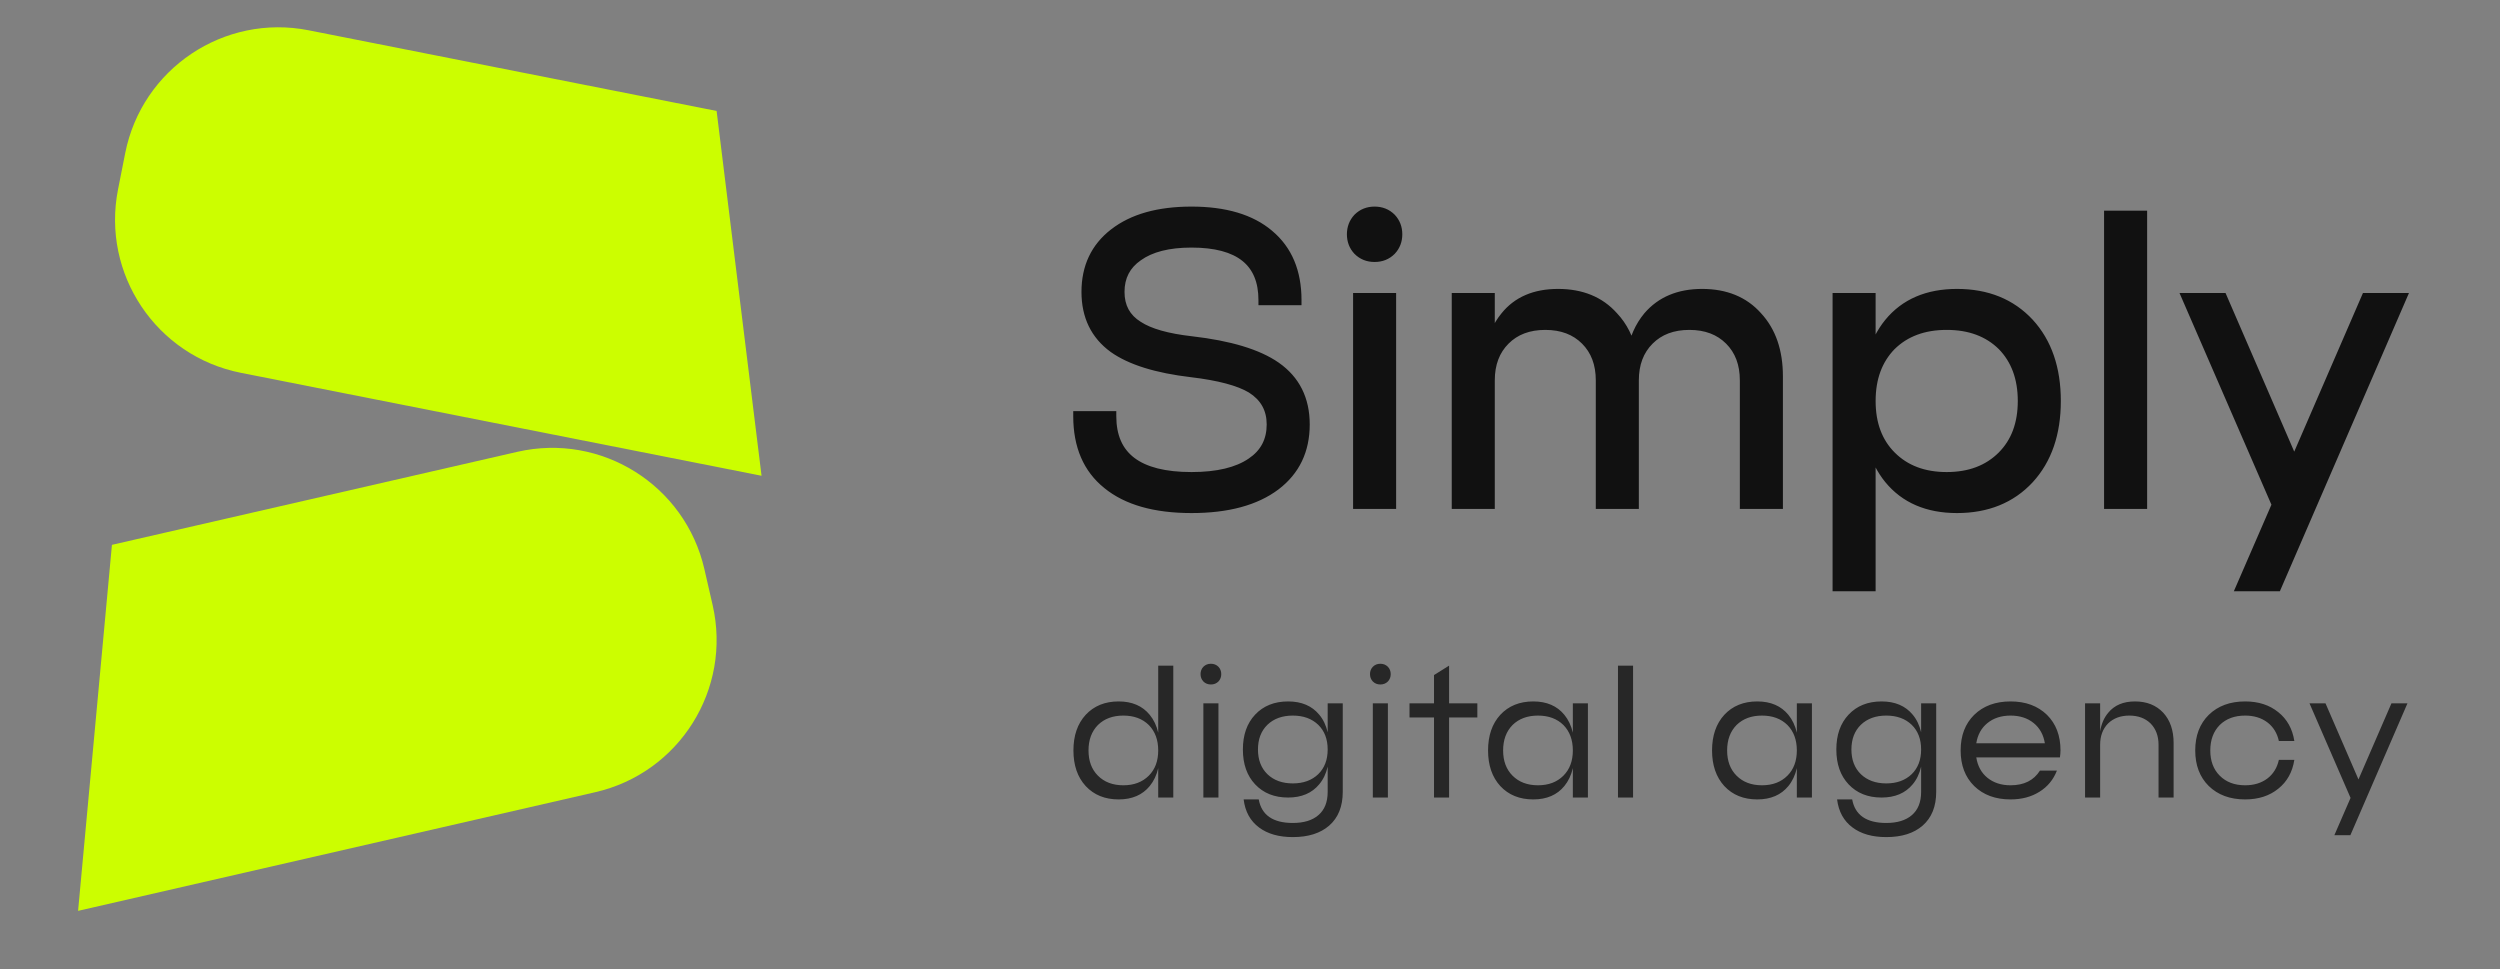 <svg width="129" height="50" viewBox="0 0 129 50" fill="none" xmlns="http://www.w3.org/2000/svg">
<rect x="0" y="0" width="129" height="50" fill="#808080" stroke="none"/>
<mask id="path-1-outside-1_451_25410" maskUnits="userSpaceOnUse" x="54.791" y="10" width="70" height="21" fill="black">
<rect fill="white" x="54.791" y="10" width="70" height="21"/>
<path d="M61.481 17.611C63.449 17.838 64.9 18.276 65.835 18.928C66.826 19.622 67.321 20.613 67.321 21.901C67.321 23.232 66.819 24.28 65.814 25.044C64.78 25.823 63.336 26.212 61.481 26.212C59.598 26.212 58.154 25.802 57.148 24.981C56.143 24.174 55.641 23.006 55.641 21.476H57.34C57.34 23.572 58.72 24.619 61.481 24.619C62.826 24.619 63.86 24.372 64.582 23.876C65.275 23.409 65.622 22.751 65.622 21.901C65.622 21.094 65.275 20.471 64.582 20.032C63.945 19.65 62.911 19.374 61.481 19.204C59.683 18.991 58.345 18.574 57.467 17.951C56.532 17.271 56.065 16.308 56.065 15.062C56.065 13.788 56.54 12.783 57.488 12.047C58.451 11.296 59.782 10.921 61.481 10.921C63.208 10.921 64.539 11.318 65.474 12.11C66.422 12.903 66.897 14.029 66.897 15.487H65.198C65.198 13.505 63.959 12.514 61.481 12.514C60.292 12.514 59.371 12.748 58.72 13.215C58.083 13.654 57.764 14.27 57.764 15.062C57.764 15.841 58.083 16.429 58.72 16.825C59.3 17.207 60.221 17.469 61.481 17.611ZM70.08 26V15.381H71.779V26H70.08ZM71.779 11.261C71.991 11.487 72.097 11.764 72.097 12.089C72.097 12.415 71.991 12.691 71.779 12.917C71.552 13.144 71.269 13.257 70.929 13.257C70.59 13.257 70.306 13.144 70.08 12.917C69.867 12.691 69.761 12.415 69.761 12.089C69.761 11.764 69.867 11.487 70.08 11.261C70.306 11.034 70.59 10.921 70.929 10.921C71.269 10.921 71.552 11.034 71.779 11.261ZM83.242 16.337C83.723 16.846 84.041 17.484 84.197 18.248C84.339 17.484 84.622 16.846 85.047 16.337C85.712 15.558 86.64 15.169 87.829 15.169C89.032 15.169 89.981 15.558 90.675 16.337C91.383 17.101 91.737 18.128 91.737 19.416V26H90.038V19.629C90.038 18.765 89.776 18.071 89.252 17.547C88.728 17.023 88.034 16.762 87.171 16.762C86.307 16.762 85.613 17.023 85.089 17.547C84.565 18.071 84.303 18.765 84.303 19.629V26H82.604V19.629C82.604 18.765 82.343 18.071 81.819 17.547C81.295 17.023 80.601 16.762 79.737 16.762C78.874 16.762 78.18 17.023 77.656 17.547C77.132 18.071 76.87 18.765 76.87 19.629V26H75.171V15.381H76.87V18.163C77.012 17.427 77.281 16.818 77.677 16.337C78.3 15.558 79.206 15.169 80.396 15.169C81.599 15.169 82.548 15.558 83.242 16.337ZM96.521 15.381V30.248H94.822V15.381H96.521ZM100.45 24.619C101.639 24.619 102.595 24.259 103.317 23.536C104.025 22.828 104.379 21.88 104.379 20.691C104.379 19.501 104.025 18.546 103.317 17.823C102.595 17.116 101.639 16.762 100.45 16.762C99.261 16.762 98.305 17.116 97.583 17.823C96.875 18.546 96.521 19.501 96.521 20.691C96.521 21.88 96.875 22.828 97.583 23.536C98.305 24.259 99.261 24.619 100.45 24.619ZM100.981 15.169C102.524 15.169 103.763 15.671 104.698 16.677C105.618 17.682 106.078 19.02 106.078 20.691C106.078 22.361 105.618 23.699 104.698 24.704C103.763 25.71 102.524 26.212 100.981 26.212C99.466 26.212 98.298 25.71 97.477 24.704C96.698 23.742 96.309 22.404 96.309 20.691C96.309 18.977 96.698 17.639 97.477 16.677C98.298 15.671 99.466 15.169 100.981 15.169ZM108.832 26V11.133H110.531V26H108.832ZM122.099 15.381H123.905L117.47 30.248H115.664L117.491 26.043L112.861 15.381H114.666L118.383 23.961L122.099 15.381Z"/>
</mask>
<path d="M61.481 17.611C63.449 17.838 64.9 18.276 65.835 18.928C66.826 19.622 67.321 20.613 67.321 21.901C67.321 23.232 66.819 24.28 65.814 25.044C64.78 25.823 63.336 26.212 61.481 26.212C59.598 26.212 58.154 25.802 57.148 24.981C56.143 24.174 55.641 23.006 55.641 21.476H57.34C57.34 23.572 58.72 24.619 61.481 24.619C62.826 24.619 63.86 24.372 64.582 23.876C65.275 23.409 65.622 22.751 65.622 21.901C65.622 21.094 65.275 20.471 64.582 20.032C63.945 19.65 62.911 19.374 61.481 19.204C59.683 18.991 58.345 18.574 57.467 17.951C56.532 17.271 56.065 16.308 56.065 15.062C56.065 13.788 56.54 12.783 57.488 12.047C58.451 11.296 59.782 10.921 61.481 10.921C63.208 10.921 64.539 11.318 65.474 12.11C66.422 12.903 66.897 14.029 66.897 15.487H65.198C65.198 13.505 63.959 12.514 61.481 12.514C60.292 12.514 59.371 12.748 58.72 13.215C58.083 13.654 57.764 14.27 57.764 15.062C57.764 15.841 58.083 16.429 58.72 16.825C59.3 17.207 60.221 17.469 61.481 17.611ZM70.08 26V15.381H71.779V26H70.08ZM71.779 11.261C71.991 11.487 72.097 11.764 72.097 12.089C72.097 12.415 71.991 12.691 71.779 12.917C71.552 13.144 71.269 13.257 70.929 13.257C70.59 13.257 70.306 13.144 70.08 12.917C69.867 12.691 69.761 12.415 69.761 12.089C69.761 11.764 69.867 11.487 70.08 11.261C70.306 11.034 70.59 10.921 70.929 10.921C71.269 10.921 71.552 11.034 71.779 11.261ZM83.242 16.337C83.723 16.846 84.041 17.484 84.197 18.248C84.339 17.484 84.622 16.846 85.047 16.337C85.712 15.558 86.64 15.169 87.829 15.169C89.032 15.169 89.981 15.558 90.675 16.337C91.383 17.101 91.737 18.128 91.737 19.416V26H90.038V19.629C90.038 18.765 89.776 18.071 89.252 17.547C88.728 17.023 88.034 16.762 87.171 16.762C86.307 16.762 85.613 17.023 85.089 17.547C84.565 18.071 84.303 18.765 84.303 19.629V26H82.604V19.629C82.604 18.765 82.343 18.071 81.819 17.547C81.295 17.023 80.601 16.762 79.737 16.762C78.874 16.762 78.18 17.023 77.656 17.547C77.132 18.071 76.87 18.765 76.87 19.629V26H75.171V15.381H76.87V18.163C77.012 17.427 77.281 16.818 77.677 16.337C78.3 15.558 79.206 15.169 80.396 15.169C81.599 15.169 82.548 15.558 83.242 16.337ZM96.521 15.381V30.248H94.822V15.381H96.521ZM100.45 24.619C101.639 24.619 102.595 24.259 103.317 23.536C104.025 22.828 104.379 21.88 104.379 20.691C104.379 19.501 104.025 18.546 103.317 17.823C102.595 17.116 101.639 16.762 100.45 16.762C99.261 16.762 98.305 17.116 97.583 17.823C96.875 18.546 96.521 19.501 96.521 20.691C96.521 21.88 96.875 22.828 97.583 23.536C98.305 24.259 99.261 24.619 100.45 24.619ZM100.981 15.169C102.524 15.169 103.763 15.671 104.698 16.677C105.618 17.682 106.078 19.02 106.078 20.691C106.078 22.361 105.618 23.699 104.698 24.704C103.763 25.71 102.524 26.212 100.981 26.212C99.466 26.212 98.298 25.71 97.477 24.704C96.698 23.742 96.309 22.404 96.309 20.691C96.309 18.977 96.698 17.639 97.477 16.677C98.298 15.671 99.466 15.169 100.981 15.169ZM108.832 26V11.133H110.531V26H108.832ZM122.099 15.381H123.905L117.47 30.248H115.664L117.491 26.043L112.861 15.381H114.666L118.383 23.961L122.099 15.381Z" fill="#111111"/>
<path d="M61.481 17.611L61.511 17.352L61.51 17.352L61.481 17.611ZM65.835 18.928L65.984 18.714L65.984 18.714L65.835 18.928ZM65.814 25.044L65.971 25.253L65.972 25.252L65.814 25.044ZM57.148 24.981L57.314 24.778L57.312 24.777L57.148 24.981ZM55.641 21.476V21.215H55.379V21.476H55.641ZM57.34 21.476H57.601V21.215H57.34V21.476ZM64.582 23.876L64.436 23.66L64.434 23.661L64.582 23.876ZM64.582 20.032L64.721 19.811L64.716 19.808L64.582 20.032ZM61.481 19.204L61.512 18.945L61.512 18.945L61.481 19.204ZM57.467 17.951L57.313 18.162L57.316 18.164L57.467 17.951ZM57.488 12.047L57.648 12.253L57.649 12.253L57.488 12.047ZM65.474 12.11L65.305 12.309L65.306 12.311L65.474 12.11ZM66.897 15.487V15.748H67.158V15.487H66.897ZM65.198 15.487H64.936V15.748H65.198V15.487ZM58.72 13.215L58.868 13.43L58.872 13.427L58.72 13.215ZM58.72 16.825L58.864 16.607L58.858 16.604L58.72 16.825ZM61.481 17.611L61.451 17.87C63.404 18.095 64.804 18.527 65.685 19.142L65.835 18.928L65.984 18.714C64.997 18.026 63.494 17.58 61.511 17.352L61.481 17.611ZM65.835 18.928L65.685 19.142C66.601 19.783 67.06 20.691 67.06 21.901H67.321H67.582C67.582 20.534 67.051 19.46 65.984 18.714L65.835 18.928ZM67.321 21.901H67.06C67.06 23.155 66.592 24.124 65.655 24.837L65.814 25.044L65.972 25.252C67.046 24.435 67.582 23.308 67.582 21.901H67.321ZM65.814 25.044L65.656 24.836C64.684 25.568 63.303 25.951 61.481 25.951V26.212V26.474C63.369 26.474 64.876 26.078 65.971 25.253L65.814 25.044ZM61.481 26.212V25.951C59.632 25.951 58.255 25.548 57.314 24.778L57.148 24.981L56.983 25.183C58.052 26.056 59.564 26.474 61.481 26.474V26.212ZM57.148 24.981L57.312 24.777C56.38 24.029 55.902 22.943 55.902 21.476H55.641H55.379C55.379 23.068 55.906 24.318 56.985 25.184L57.148 24.981ZM55.641 21.476V21.737H57.34V21.476V21.215H55.641V21.476ZM57.34 21.476H57.078C57.078 22.587 57.448 23.458 58.217 24.042C58.973 24.615 60.075 24.881 61.481 24.881V24.619V24.358C60.126 24.358 59.158 24.1 58.533 23.626C57.921 23.162 57.601 22.462 57.601 21.476H57.34ZM61.481 24.619V24.881C62.852 24.881 63.946 24.629 64.729 24.091L64.582 23.876L64.434 23.661C63.773 24.115 62.8 24.358 61.481 24.358V24.619ZM64.582 23.876L64.728 24.093C65.495 23.576 65.883 22.836 65.883 21.901H65.622H65.361C65.361 22.665 65.056 23.242 64.436 23.66L64.582 23.876ZM65.622 21.901H65.883C65.883 21.003 65.489 20.297 64.721 19.811L64.582 20.032L64.442 20.253C65.062 20.645 65.361 21.185 65.361 21.901H65.622ZM64.582 20.032L64.716 19.808C64.03 19.396 62.95 19.116 61.512 18.945L61.481 19.204L61.45 19.463C62.871 19.632 63.859 19.903 64.447 20.256L64.582 20.032ZM61.481 19.204L61.512 18.945C59.731 18.734 58.444 18.324 57.618 17.738L57.467 17.951L57.316 18.164C58.246 18.824 59.635 19.249 61.45 19.463L61.481 19.204ZM57.467 17.951L57.621 17.74C56.76 17.113 56.326 16.233 56.326 15.062H56.065H55.804C55.804 16.384 56.305 17.429 57.313 18.162L57.467 17.951ZM56.065 15.062H56.326C56.326 13.863 56.768 12.936 57.648 12.253L57.488 12.047L57.328 11.84C56.311 12.63 55.804 13.713 55.804 15.062H56.065ZM57.488 12.047L57.649 12.253C58.551 11.55 59.818 11.182 61.481 11.182V10.921V10.66C59.746 10.66 58.351 11.043 57.328 11.841L57.488 12.047ZM61.481 10.921V11.182C63.172 11.182 64.434 11.57 65.305 12.309L65.474 12.11L65.643 11.911C64.645 11.065 63.245 10.66 61.481 10.66V10.921ZM65.474 12.11L65.306 12.311C66.185 13.045 66.635 14.091 66.635 15.487H66.897H67.158C67.158 13.967 66.66 12.762 65.641 11.91L65.474 12.11ZM66.897 15.487V15.226H65.198V15.487V15.748H66.897V15.487ZM65.198 15.487H65.459C65.459 14.438 65.128 13.611 64.432 13.053C63.746 12.505 62.748 12.253 61.481 12.253V12.514V12.775C62.692 12.775 63.552 13.018 64.105 13.461C64.648 13.895 64.936 14.554 64.936 15.487H65.198ZM61.481 12.514V12.253C60.262 12.253 59.28 12.492 58.568 13.003L58.72 13.215L58.872 13.427C59.462 13.004 60.321 12.775 61.481 12.775V12.514ZM58.72 13.215L58.572 13C57.862 13.489 57.503 14.186 57.503 15.062H57.764H58.025C58.025 14.353 58.304 13.819 58.868 13.43L58.72 13.215ZM57.764 15.062H57.503C57.503 15.927 57.865 16.601 58.582 17.047L58.72 16.825L58.858 16.604C58.301 16.257 58.025 15.755 58.025 15.062H57.764ZM58.72 16.825L58.576 17.043C59.209 17.46 60.179 17.727 61.452 17.87L61.481 17.611L61.51 17.352C60.262 17.211 59.392 16.955 58.864 16.607L58.72 16.825ZM70.08 26H69.819V26.261H70.08V26ZM70.08 15.381V15.12H69.819V15.381H70.08ZM71.779 15.381H72.04V15.12H71.779V15.381ZM71.779 26V26.261H72.04V26H71.779ZM71.779 11.261L71.969 11.082L71.963 11.076L71.779 11.261ZM71.779 12.917L71.964 13.102L71.969 13.096L71.779 12.917ZM70.08 12.917L69.889 13.096L69.895 13.102L70.08 12.917ZM70.08 11.261L69.895 11.076L69.889 11.082L70.08 11.261ZM70.08 26H70.341V15.381H70.08H69.819V26H70.08ZM70.08 15.381V15.642H71.779V15.381V15.12H70.08V15.381ZM71.779 15.381H71.518V26H71.779H72.04V15.381H71.779ZM71.779 26V25.739H70.08V26V26.261H71.779V26ZM71.779 11.261L71.588 11.44C71.753 11.615 71.836 11.826 71.836 12.089H72.097H72.359C72.359 11.701 72.23 11.36 71.969 11.082L71.779 11.261ZM72.097 12.089H71.836C71.836 12.352 71.753 12.563 71.588 12.739L71.779 12.917L71.969 13.096C72.23 12.819 72.359 12.478 72.359 12.089H72.097ZM71.779 12.917L71.594 12.733C71.42 12.907 71.205 12.996 70.929 12.996V13.257V13.518C71.334 13.518 71.685 13.381 71.963 13.102L71.779 12.917ZM70.929 13.257V12.996C70.654 12.996 70.439 12.907 70.264 12.733L70.08 12.917L69.895 13.102C70.174 13.381 70.525 13.518 70.929 13.518V13.257ZM70.08 12.917L70.27 12.739C70.106 12.563 70.022 12.352 70.022 12.089H69.761H69.5C69.5 12.478 69.629 12.819 69.889 13.096L70.08 12.917ZM69.761 12.089H70.022C70.022 11.826 70.106 11.615 70.27 11.44L70.08 11.261L69.889 11.082C69.629 11.36 69.5 11.701 69.5 12.089H69.761ZM70.08 11.261L70.264 11.445C70.439 11.271 70.654 11.182 70.929 11.182V10.921V10.66C70.525 10.66 70.174 10.797 69.895 11.076L70.08 11.261ZM70.929 10.921V11.182C71.205 11.182 71.42 11.271 71.594 11.445L71.779 11.261L71.963 11.076C71.685 10.797 71.334 10.66 70.929 10.66V10.921ZM83.242 16.337L83.046 16.511L83.052 16.516L83.242 16.337ZM84.197 18.248L83.941 18.3L84.454 18.296L84.197 18.248ZM85.047 16.337L84.848 16.167L84.846 16.17L85.047 16.337ZM90.675 16.337L90.48 16.511L90.483 16.514L90.675 16.337ZM91.737 26V26.261H91.998V26H91.737ZM90.038 26H89.776V26.261H90.038V26ZM84.303 26V26.261H84.564V26H84.303ZM82.604 26H82.343V26.261H82.604V26ZM76.87 26V26.261H77.131V26H76.87ZM75.171 26H74.91V26.261H75.171V26ZM75.171 15.381V15.12H74.91V15.381H75.171ZM76.87 15.381H77.131V15.12H76.87V15.381ZM76.87 18.163H76.609L77.127 18.212L76.87 18.163ZM77.677 16.337L77.879 16.503L77.881 16.5L77.677 16.337ZM83.242 16.337L83.052 16.516C83.496 16.986 83.794 17.578 83.941 18.3L84.197 18.248L84.453 18.196C84.289 17.389 83.95 16.706 83.431 16.157L83.242 16.337ZM84.197 18.248L84.454 18.296C84.589 17.568 84.856 16.974 85.247 16.504L85.047 16.337L84.846 16.17C84.388 16.719 84.089 17.4 83.941 18.201L84.197 18.248ZM85.047 16.337L85.245 16.506C85.853 15.795 86.702 15.43 87.829 15.43V15.169V14.908C86.577 14.908 85.572 15.321 84.848 16.167L85.047 16.337ZM87.829 15.169V15.43C88.971 15.43 89.843 15.796 90.48 16.51L90.675 16.337L90.87 16.163C90.119 15.32 89.094 14.908 87.829 14.908V15.169ZM90.675 16.337L90.483 16.514C91.136 17.22 91.476 18.177 91.476 19.416H91.737H91.998C91.998 18.078 91.629 16.983 90.866 16.159L90.675 16.337ZM91.737 19.416H91.476V26H91.737H91.998V19.416H91.737ZM91.737 26V25.739H90.038V26V26.261H91.737V26ZM90.038 26H90.299V19.629H90.038H89.776V26H90.038ZM90.038 19.629H90.299C90.299 18.708 90.017 17.944 89.436 17.363L89.252 17.547L89.067 17.732C89.534 18.199 89.776 18.822 89.776 19.629H90.038ZM89.252 17.547L89.436 17.363C88.856 16.782 88.091 16.5 87.171 16.5V16.762V17.023C87.977 17.023 88.6 17.265 89.067 17.732L89.252 17.547ZM87.171 16.762V16.5C86.25 16.5 85.486 16.782 84.905 17.363L85.089 17.547L85.274 17.732C85.741 17.265 86.364 17.023 87.171 17.023V16.762ZM85.089 17.547L84.905 17.363C84.324 17.944 84.042 18.708 84.042 19.629H84.303H84.564C84.564 18.822 84.807 18.199 85.274 17.732L85.089 17.547ZM84.303 19.629H84.042V26H84.303H84.564V19.629H84.303ZM84.303 26V25.739H82.604V26V26.261H84.303V26ZM82.604 26H82.865V19.629H82.604H82.343V26H82.604ZM82.604 19.629H82.865C82.865 18.708 82.584 17.944 82.003 17.363L81.819 17.547L81.634 17.732C82.101 18.199 82.343 18.822 82.343 19.629H82.604ZM81.819 17.547L82.003 17.363C81.422 16.782 80.658 16.5 79.737 16.5V16.762V17.023C80.544 17.023 81.167 17.265 81.634 17.732L81.819 17.547ZM79.737 16.762V16.5C78.817 16.5 78.052 16.782 77.471 17.363L77.656 17.547L77.841 17.732C78.307 17.265 78.93 17.023 79.737 17.023V16.762ZM77.656 17.547L77.471 17.363C76.89 17.944 76.609 18.708 76.609 19.629H76.87H77.131C77.131 18.822 77.374 18.199 77.841 17.732L77.656 17.547ZM76.87 19.629H76.609V26H76.87H77.131V19.629H76.87ZM76.87 26V25.739H75.171V26V26.261H76.87V26ZM75.171 26H75.432V15.381H75.171H74.91V26H75.171ZM75.171 15.381V15.642H76.87V15.381V15.12H75.171V15.381ZM76.87 15.381H76.609V18.163H76.87H77.131V15.381H76.87ZM76.87 18.163L77.127 18.212C77.262 17.511 77.515 16.944 77.879 16.503L77.677 16.337L77.476 16.171C77.046 16.692 76.762 17.343 76.614 18.114L76.87 18.163ZM77.677 16.337L77.881 16.5C78.445 15.795 79.269 15.43 80.396 15.43V15.169V14.908C79.144 14.908 78.156 15.321 77.473 16.174L77.677 16.337ZM80.396 15.169V15.43C81.537 15.43 82.41 15.796 83.047 16.51L83.242 16.337L83.436 16.163C82.685 15.32 81.661 14.908 80.396 14.908V15.169ZM96.521 15.381H96.782V15.12H96.521V15.381ZM96.521 30.248V30.509H96.782V30.248H96.521ZM94.822 30.248H94.561V30.509H94.822V30.248ZM94.822 15.381V15.12H94.561V15.381H94.822ZM103.317 23.536L103.133 23.352L103.133 23.352L103.317 23.536ZM103.317 17.823L103.504 17.641L103.5 17.637L103.317 17.823ZM97.583 17.823L97.4 17.637L97.397 17.641L97.583 17.823ZM97.583 23.536L97.398 23.721L97.398 23.721L97.583 23.536ZM104.698 16.677L104.89 16.5L104.889 16.499L104.698 16.677ZM104.698 24.704L104.889 24.882L104.89 24.881L104.698 24.704ZM97.477 24.704L97.274 24.869L97.275 24.87L97.477 24.704ZM97.477 16.677L97.275 16.511L97.274 16.512L97.477 16.677ZM96.521 15.381H96.26V30.248H96.521H96.782V15.381H96.521ZM96.521 30.248V29.986H94.822V30.248V30.509H96.521V30.248ZM94.822 30.248H95.083V15.381H94.822H94.561V30.248H94.822ZM94.822 15.381V15.642H96.521V15.381V15.12H94.822V15.381ZM100.45 24.619V24.881C101.696 24.881 102.723 24.5 103.502 23.721L103.317 23.536L103.133 23.352C102.467 24.017 101.582 24.358 100.45 24.358V24.619ZM103.317 23.536L103.502 23.721C104.268 22.955 104.64 21.935 104.64 20.691H104.379H104.118C104.118 21.825 103.782 22.702 103.133 23.352L103.317 23.536ZM104.379 20.691H104.64C104.64 19.446 104.268 18.42 103.504 17.641L103.317 17.823L103.131 18.006C103.782 18.671 104.118 19.557 104.118 20.691H104.379ZM103.317 17.823L103.5 17.637C102.721 16.873 101.695 16.5 100.45 16.5V16.762V17.023C101.584 17.023 102.47 17.358 103.134 18.01L103.317 17.823ZM100.45 16.762V16.5C99.205 16.5 98.18 16.873 97.4 17.637L97.583 17.823L97.766 18.01C98.43 17.358 99.316 17.023 100.45 17.023V16.762ZM97.583 17.823L97.397 17.641C96.632 18.42 96.26 19.446 96.26 20.691H96.521H96.782C96.782 19.557 97.118 18.671 97.769 18.006L97.583 17.823ZM96.521 20.691H96.26C96.26 21.935 96.632 22.955 97.398 23.721L97.583 23.536L97.768 23.352C97.118 22.702 96.782 21.825 96.782 20.691H96.521ZM97.583 23.536L97.398 23.721C98.177 24.5 99.204 24.881 100.45 24.881V24.619V24.358C99.318 24.358 98.433 24.017 97.768 23.352L97.583 23.536ZM100.981 15.169V15.43C102.462 15.43 103.628 15.909 104.506 16.854L104.698 16.677L104.889 16.499C103.899 15.434 102.587 14.908 100.981 14.908V15.169ZM104.698 16.677L104.505 16.853C105.372 17.8 105.817 19.07 105.817 20.691H106.078H106.339C106.339 18.97 105.864 17.564 104.89 16.5L104.698 16.677ZM106.078 20.691H105.817C105.817 22.311 105.372 23.581 104.505 24.528L104.698 24.704L104.89 24.881C105.864 23.817 106.339 22.411 106.339 20.691H106.078ZM104.698 24.704L104.506 24.527C103.628 25.472 102.462 25.951 100.981 25.951V26.212V26.474C102.587 26.474 103.899 25.948 104.889 24.882L104.698 24.704ZM100.981 26.212V25.951C99.53 25.951 98.442 25.473 97.679 24.539L97.477 24.704L97.275 24.87C98.154 25.946 99.402 26.474 100.981 26.474V26.212ZM97.477 24.704L97.68 24.54C96.951 23.639 96.57 22.367 96.57 20.691H96.309H96.047C96.047 22.441 96.445 23.844 97.274 24.869L97.477 24.704ZM96.309 20.691H96.57C96.57 19.014 96.951 17.742 97.68 16.841L97.477 16.677L97.274 16.512C96.445 17.537 96.047 18.94 96.047 20.691H96.309ZM97.477 16.677L97.679 16.842C98.442 15.908 99.53 15.43 100.981 15.43V15.169V14.908C99.402 14.908 98.154 15.435 97.275 16.511L97.477 16.677ZM108.832 26H108.57V26.261H108.832V26ZM108.832 11.133V10.872H108.57V11.133H108.832ZM110.531 11.133H110.792V10.872H110.531V11.133ZM110.531 26V26.261H110.792V26H110.531ZM108.832 26H109.093V11.133H108.832H108.57V26H108.832ZM108.832 11.133V11.395H110.531V11.133V10.872H108.832V11.133ZM110.531 11.133H110.269V26H110.531H110.792V11.133H110.531ZM110.531 26V25.739H108.832V26V26.261H110.531V26ZM122.099 15.381V15.12H121.928L121.86 15.277L122.099 15.381ZM123.905 15.381L124.144 15.485L124.302 15.12H123.905V15.381ZM117.47 30.248V30.509H117.641L117.709 30.351L117.47 30.248ZM115.664 30.248L115.425 30.144L115.266 30.509H115.664V30.248ZM117.491 26.043L117.73 26.146L117.775 26.043L117.73 25.939L117.491 26.043ZM112.861 15.381V15.12H112.463L112.621 15.485L112.861 15.381ZM114.666 15.381L114.906 15.277L114.838 15.12H114.666V15.381ZM118.383 23.961L118.143 24.065L118.383 24.618L118.622 24.065L118.383 23.961ZM122.099 15.381V15.642H123.905V15.381V15.12H122.099V15.381ZM123.905 15.381L123.665 15.277L117.23 30.144L117.47 30.248L117.709 30.351L124.144 15.485L123.905 15.381ZM117.47 30.248V29.986H115.664V30.248V30.509H117.47V30.248ZM115.664 30.248L115.904 30.352L117.73 26.146L117.491 26.043L117.251 25.939L115.425 30.144L115.664 30.248ZM117.491 26.043L117.73 25.939L113.1 15.277L112.861 15.381L112.621 15.485L117.251 26.146L117.491 26.043ZM112.861 15.381V15.642H114.666V15.381V15.12H112.861V15.381ZM114.666 15.381L114.427 15.485L118.143 24.065L118.383 23.961L118.622 23.857L114.906 15.277L114.666 15.381ZM118.383 23.961L118.622 24.065L122.339 15.485L122.099 15.381L121.86 15.277L118.143 23.857L118.383 23.961Z" fill="#111111" mask="url(#path-1-outside-1_451_25410)"/>
<path d="M6.46 7.904C7.323 3.539 11.562 0.7 15.927 1.563L36.977 5.726L39.296 24.55L12.431 19.238C8.066 18.375 5.227 14.136 6.091 9.771L6.46 7.904Z" fill="#CCFE00"/>
<path d="M36.346 29.366C35.351 25.029 31.029 22.32 26.692 23.315L5.776 28.114L4.029 47L30.721 40.876C35.057 39.881 37.767 35.559 36.772 31.222L36.346 29.366Z" fill="#CCFE00"/>
<path d="M59.326 36.885C59.534 37.138 59.68 37.445 59.764 37.808V34.347H60.542V41.153H59.764V39.636C59.68 39.999 59.534 40.307 59.326 40.56C58.95 41.02 58.416 41.25 57.722 41.25C57.016 41.25 56.449 41.02 56.021 40.56C55.599 40.1 55.389 39.487 55.389 38.722C55.389 37.958 55.599 37.345 56.021 36.885C56.449 36.425 57.016 36.194 57.722 36.194C58.416 36.194 58.95 36.425 59.326 36.885ZM56.653 40.025C56.983 40.356 57.421 40.521 57.965 40.521C58.51 40.521 58.947 40.356 59.278 40.025C59.602 39.701 59.764 39.267 59.764 38.722C59.764 38.178 59.602 37.74 59.278 37.41C58.947 37.086 58.51 36.924 57.965 36.924C57.421 36.924 56.983 37.086 56.653 37.41C56.329 37.74 56.167 38.178 56.167 38.722C56.167 39.267 56.329 39.701 56.653 40.025ZM62.094 41.153V36.292H62.872V41.153H62.094ZM62.872 34.406C62.969 34.509 63.017 34.636 63.017 34.785C63.017 34.934 62.969 35.06 62.872 35.164C62.768 35.268 62.638 35.319 62.483 35.319C62.327 35.319 62.197 35.268 62.094 35.164C61.997 35.06 61.948 34.934 61.948 34.785C61.948 34.636 61.997 34.509 62.094 34.406C62.197 34.302 62.327 34.25 62.483 34.25C62.638 34.25 62.768 34.302 62.872 34.406ZM68.07 36.875C68.278 37.121 68.424 37.426 68.508 37.789V36.292H69.286V40.861C69.286 41.613 69.052 42.193 68.586 42.601C68.132 42.997 67.506 43.194 66.709 43.194C65.99 43.194 65.41 43.029 64.969 42.699C64.515 42.362 64.249 41.879 64.172 41.25H64.95C65.099 42.06 65.685 42.465 66.709 42.465C67.273 42.465 67.711 42.333 68.022 42.067C68.346 41.794 68.508 41.393 68.508 40.861V39.558C68.424 39.921 68.278 40.226 68.07 40.472C67.694 40.926 67.16 41.153 66.466 41.153C65.76 41.153 65.192 40.926 64.765 40.472C64.344 40.025 64.133 39.425 64.133 38.674C64.133 37.922 64.344 37.322 64.765 36.875C65.192 36.421 65.76 36.194 66.466 36.194C67.16 36.194 67.694 36.421 68.07 36.875ZM65.397 39.947C65.727 40.265 66.165 40.424 66.709 40.424C67.254 40.424 67.691 40.265 68.022 39.947C68.346 39.63 68.508 39.205 68.508 38.674C68.508 38.142 68.346 37.718 68.022 37.4C67.691 37.083 67.254 36.924 66.709 36.924C66.165 36.924 65.727 37.083 65.397 37.4C65.073 37.718 64.911 38.142 64.911 38.674C64.911 39.205 65.073 39.63 65.397 39.947ZM70.838 41.153V36.292H71.615V41.153H70.838ZM71.615 34.406C71.713 34.509 71.761 34.636 71.761 34.785C71.761 34.934 71.713 35.06 71.615 35.164C71.512 35.268 71.382 35.319 71.227 35.319C71.071 35.319 70.941 35.268 70.838 35.164C70.74 35.06 70.692 34.934 70.692 34.785C70.692 34.636 70.74 34.509 70.838 34.406C70.941 34.302 71.071 34.25 71.227 34.25C71.382 34.25 71.512 34.302 71.615 34.406ZM74.773 34.347V36.292H76.231V37.021H74.773V41.153H73.995V37.021H72.731V36.292H73.995V34.833L74.773 34.347ZM80.721 36.885C80.928 37.138 81.074 37.445 81.159 37.808V36.292H81.936V41.153H81.159V39.636C81.074 39.999 80.928 40.307 80.721 40.56C80.345 41.02 79.81 41.25 79.117 41.25C78.41 41.25 77.843 41.02 77.415 40.56C76.994 40.1 76.784 39.487 76.784 38.722C76.784 37.958 76.994 37.345 77.415 36.885C77.843 36.425 78.41 36.194 79.117 36.194C79.81 36.194 80.345 36.425 80.721 36.885ZM78.047 40.025C78.378 40.356 78.815 40.521 79.36 40.521C79.904 40.521 80.342 40.356 80.672 40.025C80.996 39.701 81.159 39.267 81.159 38.722C81.159 38.178 80.996 37.74 80.672 37.41C80.342 37.086 79.904 36.924 79.36 36.924C78.815 36.924 78.378 37.086 78.047 37.41C77.723 37.74 77.561 38.178 77.561 38.722C77.561 39.267 77.723 39.701 78.047 40.025ZM83.488 41.153V34.347H84.266V41.153H83.488ZM92.28 36.885C92.487 37.138 92.633 37.445 92.717 37.808V36.292H93.495V41.153H92.717V39.636C92.633 39.999 92.487 40.307 92.28 40.56C91.904 41.02 91.369 41.25 90.676 41.25C89.969 41.25 89.402 41.02 88.974 40.56C88.553 40.1 88.342 39.487 88.342 38.722C88.342 37.958 88.553 37.345 88.974 36.885C89.402 36.425 89.969 36.194 90.676 36.194C91.369 36.194 91.904 36.425 92.28 36.885ZM89.606 40.025C89.937 40.356 90.374 40.521 90.919 40.521C91.463 40.521 91.901 40.356 92.231 40.025C92.555 39.701 92.717 39.267 92.717 38.722C92.717 38.178 92.555 37.74 92.231 37.41C91.901 37.086 91.463 36.924 90.919 36.924C90.374 36.924 89.937 37.086 89.606 37.41C89.282 37.74 89.12 38.178 89.12 38.722C89.12 39.267 89.282 39.701 89.606 40.025ZM98.693 36.875C98.9 37.121 99.046 37.426 99.13 37.789V36.292H99.908V40.861C99.908 41.613 99.675 42.193 99.208 42.601C98.755 42.997 98.129 43.194 97.332 43.194C96.612 43.194 96.032 43.029 95.592 42.699C95.138 42.362 94.872 41.879 94.794 41.25H95.572C95.721 42.06 96.308 42.465 97.332 42.465C97.896 42.465 98.333 42.333 98.644 42.067C98.969 41.794 99.13 41.393 99.13 40.861V39.558C99.046 39.921 98.9 40.226 98.693 40.472C98.317 40.926 97.782 41.153 97.089 41.153C96.382 41.153 95.815 40.926 95.388 40.472C94.966 40.025 94.755 39.425 94.755 38.674C94.755 37.922 94.966 37.322 95.388 36.875C95.815 36.421 96.382 36.194 97.089 36.194C97.782 36.194 98.317 36.421 98.693 36.875ZM96.019 39.947C96.35 40.265 96.787 40.424 97.332 40.424C97.876 40.424 98.314 40.265 98.644 39.947C98.969 39.63 99.13 39.205 99.13 38.674C99.13 38.142 98.969 37.718 98.644 37.4C98.314 37.083 97.876 36.924 97.332 36.924C96.787 36.924 96.35 37.083 96.019 37.4C95.695 37.718 95.533 38.142 95.533 38.674C95.533 39.205 95.695 39.63 96.019 39.947ZM104.941 37.313C104.623 37.053 104.225 36.924 103.745 36.924C103.266 36.924 102.867 37.053 102.549 37.313C102.238 37.565 102.047 37.912 101.976 38.353H105.515C105.443 37.912 105.252 37.565 104.941 37.313ZM101.869 36.885C102.342 36.425 102.967 36.194 103.745 36.194C104.523 36.194 105.148 36.425 105.622 36.885C106.088 37.345 106.322 37.958 106.322 38.722L106.312 38.907L106.292 39.082H101.976C102.047 39.529 102.238 39.879 102.549 40.132C102.867 40.391 103.266 40.521 103.745 40.521C104.439 40.521 104.944 40.268 105.262 39.763H106.137C105.955 40.229 105.657 40.592 105.242 40.851C104.821 41.117 104.322 41.25 103.745 41.25C102.967 41.25 102.342 41.02 101.869 40.56C101.402 40.1 101.169 39.487 101.169 38.722C101.169 37.958 101.402 37.345 101.869 36.885ZM108.367 36.292V37.74C108.431 37.351 108.571 37.031 108.785 36.778C109.102 36.389 109.562 36.194 110.165 36.194C110.775 36.194 111.261 36.389 111.624 36.778C111.98 37.167 112.158 37.685 112.158 38.333V41.153H111.381V38.431C111.381 37.977 111.244 37.611 110.972 37.332C110.693 37.06 110.327 36.924 109.874 36.924C109.42 36.924 109.054 37.06 108.775 37.332C108.503 37.611 108.367 37.977 108.367 38.431V41.153H107.589V36.292H108.367ZM117.59 39.208H118.388C118.29 39.837 118.015 40.333 117.561 40.696C117.108 41.065 116.537 41.25 115.85 41.25C115.072 41.25 114.447 41.02 113.974 40.56C113.507 40.1 113.274 39.487 113.274 38.722C113.274 37.958 113.507 37.345 113.974 36.885C114.447 36.425 115.072 36.194 115.85 36.194C116.537 36.194 117.108 36.379 117.561 36.749C118.015 37.112 118.29 37.608 118.388 38.236H117.59C117.5 37.828 117.302 37.507 116.997 37.274C116.686 37.04 116.304 36.924 115.85 36.924C115.306 36.924 114.868 37.086 114.538 37.41C114.214 37.74 114.051 38.178 114.051 38.722C114.051 39.267 114.214 39.701 114.538 40.025C114.868 40.356 115.306 40.521 115.85 40.521C116.304 40.521 116.686 40.404 116.997 40.171C117.302 39.938 117.5 39.617 117.59 39.208ZM123.399 36.292H124.225L121.279 43.097H120.453L121.289 41.172L119.17 36.292H119.996L121.697 40.219L123.399 36.292Z" fill="#111111" fill-opacity="0.8"/>
</svg>
